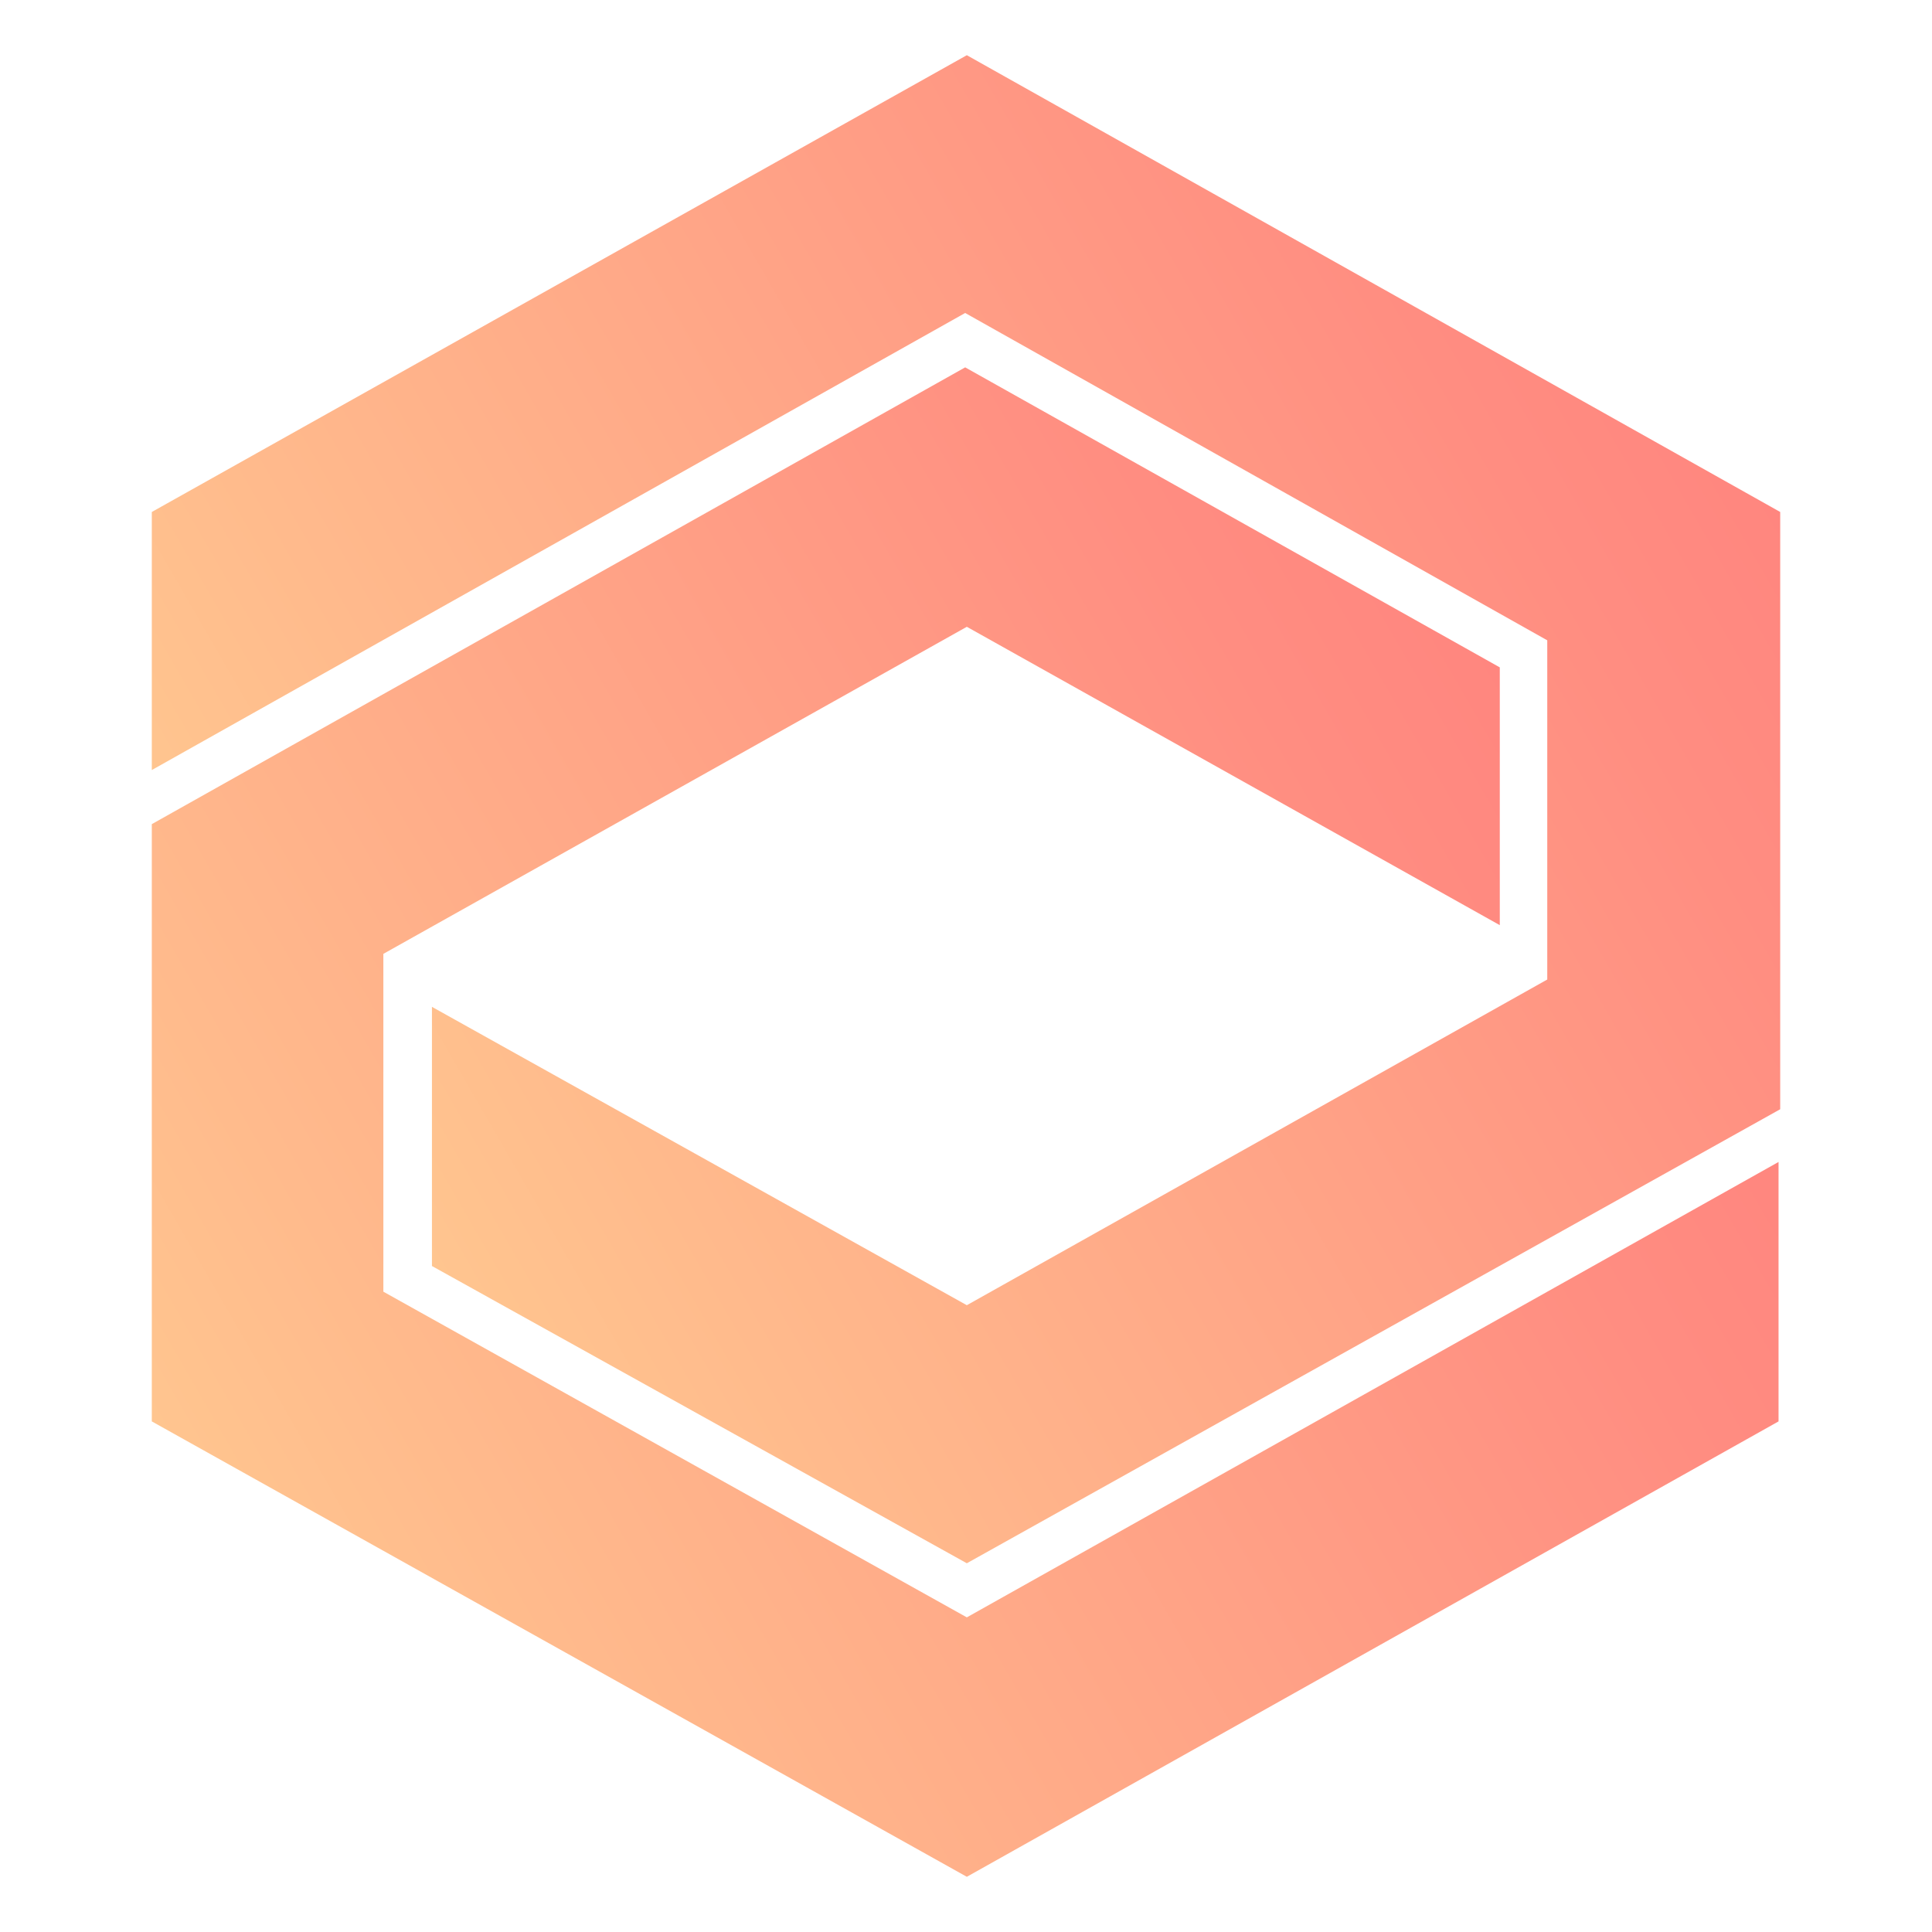 <svg xmlns="http://www.w3.org/2000/svg" xmlns:xlink="http://www.w3.org/1999/xlink" width="70" height="70" viewBox="0 0 70 70">
	<defs>
		<linearGradient id="a" x1="8.18" y1="56.15" x2="66.73" y2="22.35" gradientUnits="userSpaceOnUse">
			<stop offset="0" stop-color="#ffc58f" />
			<stop offset="0.13" stop-color="#ffba8c" />
			<stop offset="0.71" stop-color="#ff8d81" />
			<stop offset="1" stop-color="#ff7c7c" />
		</linearGradient>
		<linearGradient id="b" x1="13.35" y1="41.87" x2="71.89" y2="8.07" xlink:href="#a" />
	</defs>
	<polygon points="13.89 46.8 13.89 34.56 35.03 22.71 54.34 33.52 54.34 24.18 34.97 13.31 5.5 29.86 5.5 51.5 35.03 68 64.44 51.5 64.44 42.1 35.03 58.6 13.89 46.8" fill="url(#a)" />
	<polygon points="35.03 2 5.5 18.55 5.5 27.9 34.97 11.34 56.06 23.2 56.06 35.49 35.03 47.29 15.65 36.48 15.65 45.87 35.03 56.64 64.5 40.19 64.5 18.55 35.03 2" fill="url(#b)" />
</svg>